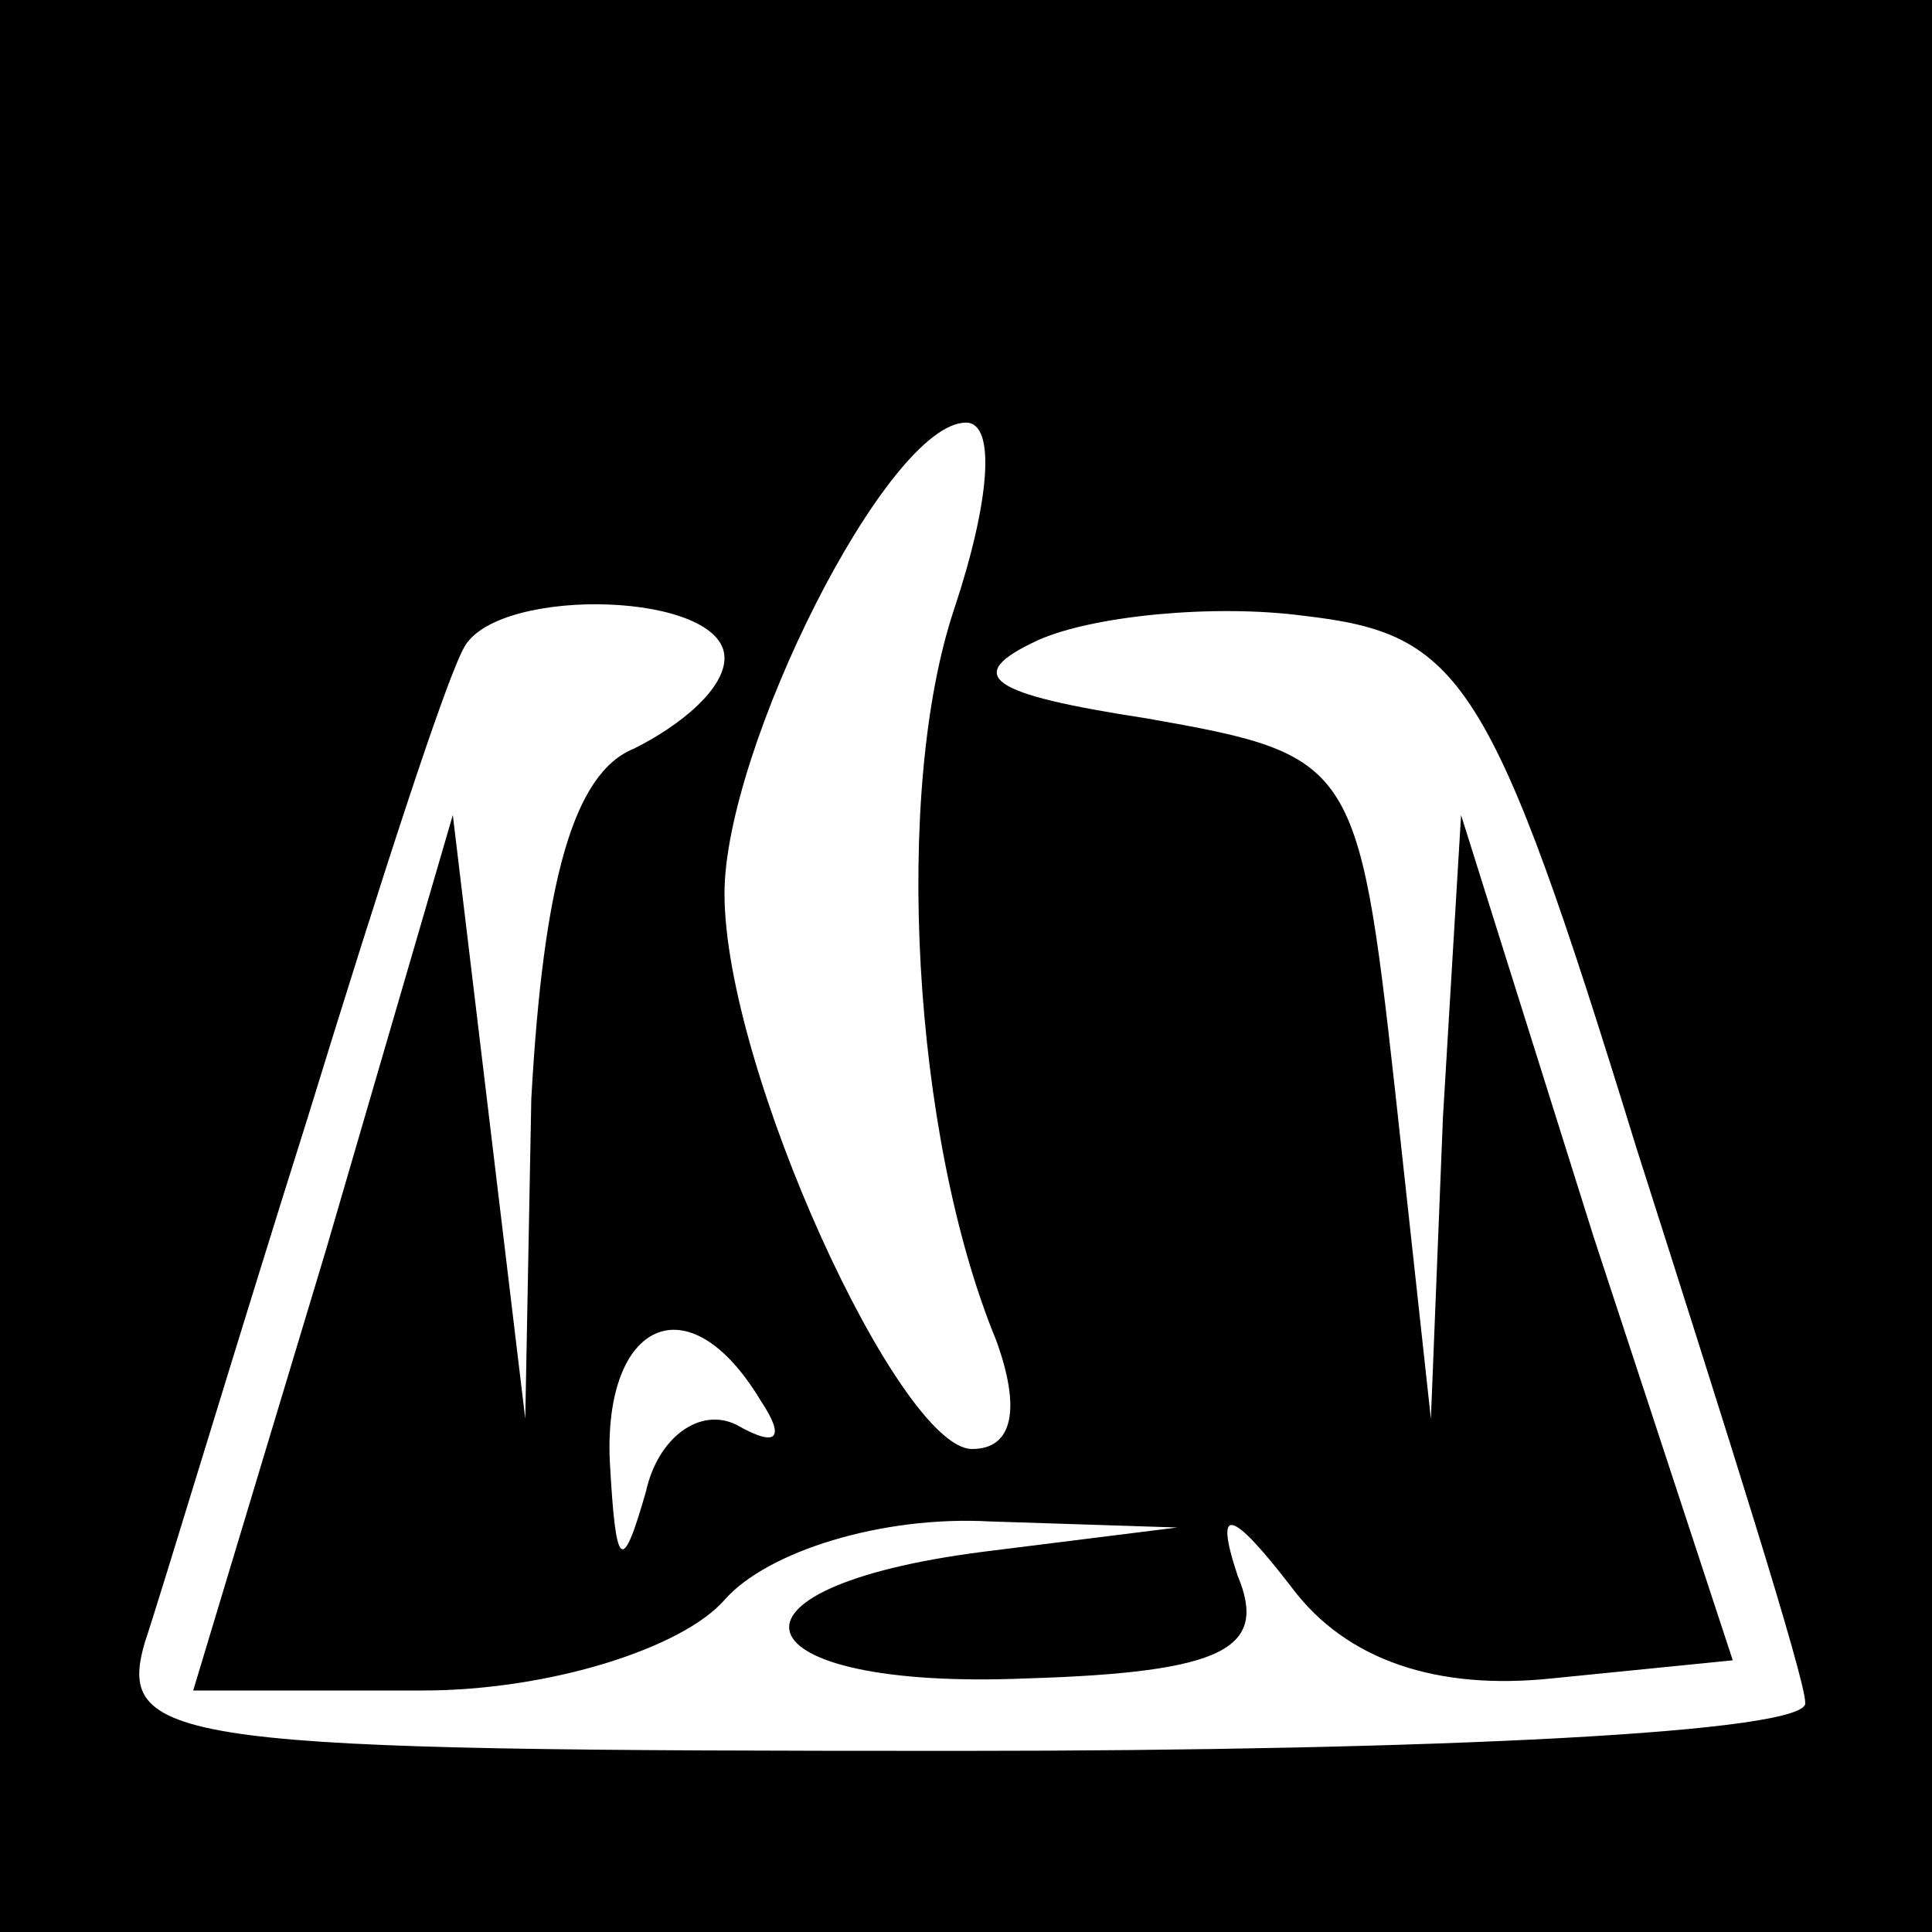 <?xml version="1.0" standalone="no"?>
<!DOCTYPE svg PUBLIC "-//W3C//DTD SVG 20010904//EN"
 "http://www.w3.org/TR/2001/REC-SVG-20010904/DTD/svg10.dtd">
<svg version="1.0" xmlns="http://www.w3.org/2000/svg"
 width="32pt" height="32pt" viewBox="0 0 32 32"
 preserveAspectRatio="xMidYMid meet">
<rect x="0" y="0" width="32" height="32" fill="#808080" stroke="none"/>
<g transform="translate(0,32) scale(0.1,-0.1)"
fill="#000000" stroke="none">
<path fill="#000000" stroke="none" d="M0 160 l0 -160 160 0 160 0 0 160 0
160 -160 0 -160 0 0 -160z"/>
<path fill="#ffffff" stroke="none" d="M158 219 c-10 -30 -7 -87 7 -121 4 -11
3 -18 -4 -18 -12 0 -41 63 -41 92 0 24 27 78 40 78 5 0 4 -13 -2 -31z"/>
<path fill="#ffffff" stroke="none" d="M120 211 c0 -5 -7 -11 -15 -15 -10 -4
-15 -22 -17 -58 l-1 -53 -6 50 -6 50 -21 -72 -22 -73 38 0 c21 0 43 7 50 15 7
8 26 14 44 13 l31 -1 -32 -4 c-47 -6 -41 -23 7 -21 33 1 40 5 35 17 -4 12 -1
11 9 -2 9 -12 24 -17 43 -15 l30 3 -23 70 -22 70 -3 -50 -2 -50 -6 55 c-6 54
-7 55 -41 61 -26 4 -31 7 -18 13 9 4 29 6 44 4 26 -3 31 -10 55 -88 15 -47 28
-88 28 -92 1 -5 -62 -8 -140 -8 -129 0 -140 1 -135 18 3 9 15 49 27 87 12 39
23 73 26 78 6 10 43 9 43 -2z"/>
<path fill="#ffffff" stroke="none" d="M126 88 c4 -6 3 -8 -4 -4 -6 3 -13 -2
-15 -11 -4 -14 -5 -13 -6 5 -1 23 13 30 25 10z"/>
</g>
</svg>
